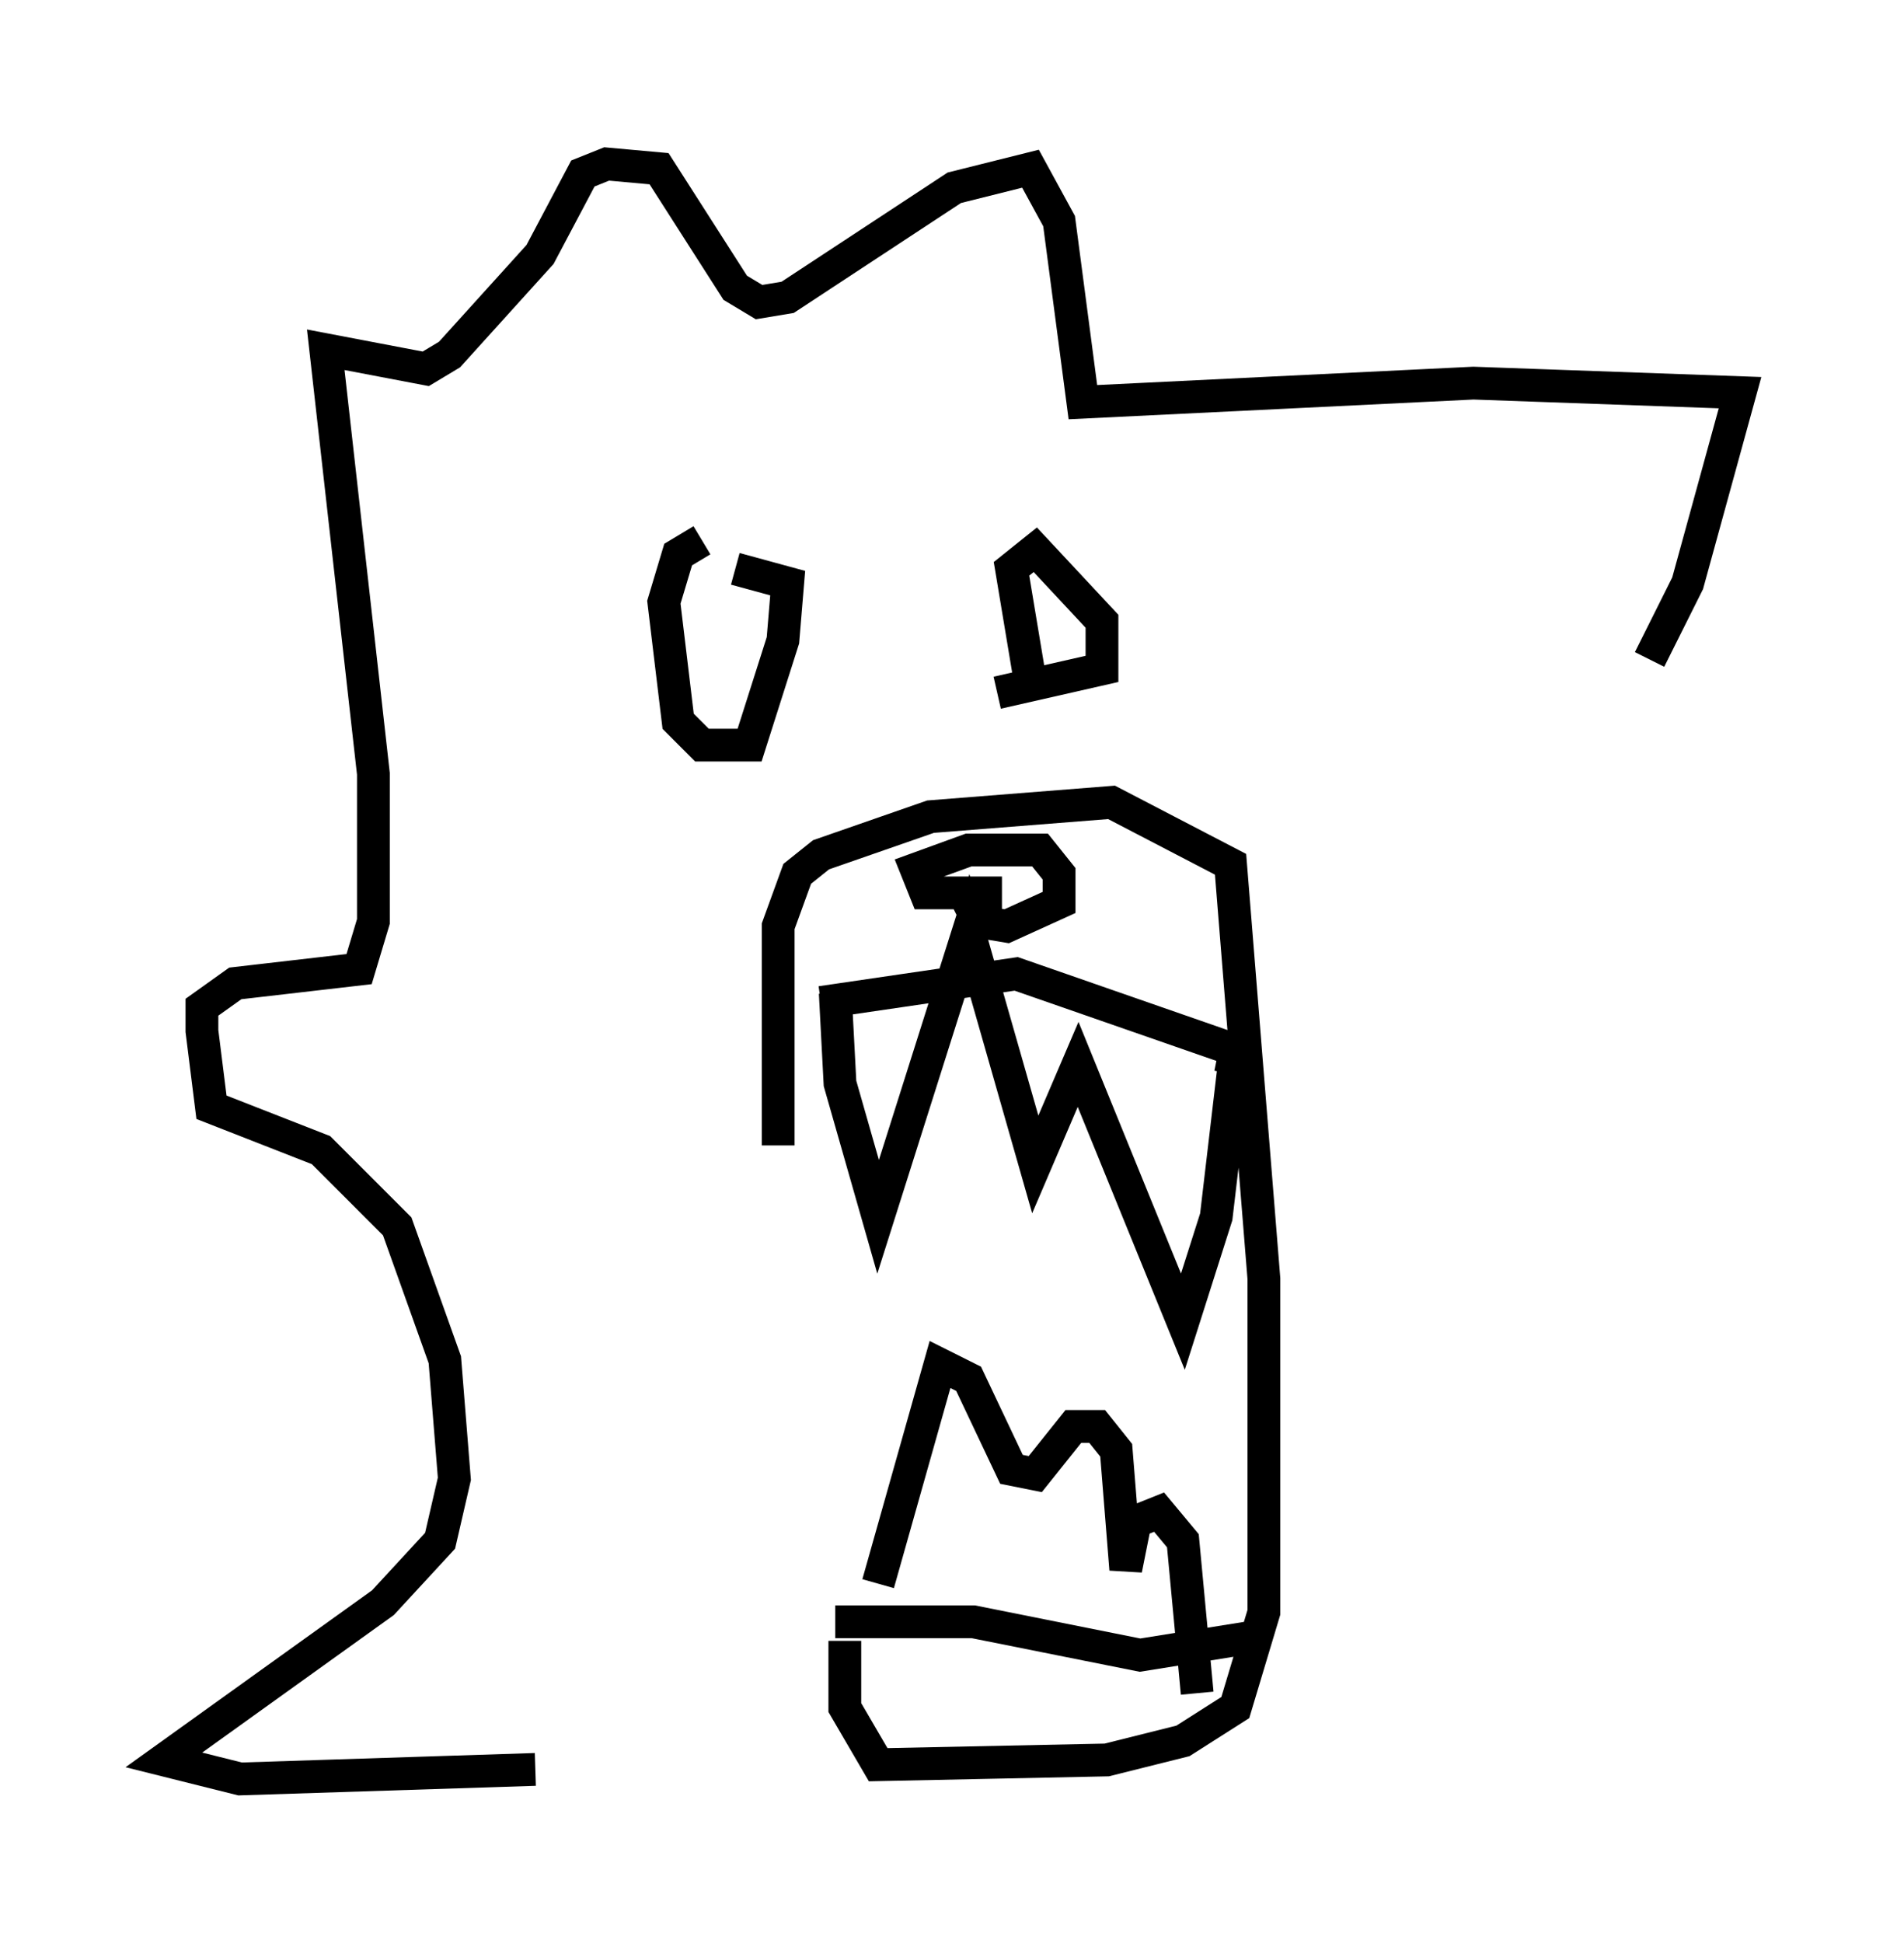 <?xml version="1.0" encoding="utf-8" ?>
<svg baseProfile="full" height="59.24" version="1.1" width="58.078" xmlns="http://www.w3.org/2000/svg" xmlns:ev="http://www.w3.org/2001/xml-events" xmlns:xlink="http://www.w3.org/1999/xlink"><defs /><rect fill="white" height="59.24" width="58.078" x="0" y="0" /><path d="M24.754, 50.609 m-1.017, -15.687 l0.0, -6.682 0.581, -1.598 l0.726, -0.581 3.341, -1.162 l5.52, -0.436 3.631, 1.888 l1.017, 12.637 0.0, 10.168 l-0.872, 2.905 -1.598, 1.017 l-2.324, 0.581 -6.972, 0.145 l-1.017, -1.743 0.0, -2.034 m4.793, -22.804 l-2.324, 0.0 -0.291, -0.726 l1.598, -0.581 2.179, 0.0 l0.581, 0.726 0.0, 0.872 l-1.598, 0.726 -0.872, -0.145 l-0.436, -0.872 m-4.358, 3.341 l5.955, -0.872 6.682, 2.324 l-0.145, 0.726 m-12.056, 16.704 l4.212, 0.0 5.084, 1.017 l3.631, -0.581 m-12.927, -19.609 l0.145, 2.76 1.162, 4.067 l2.76, -8.715 2.034, 7.117 l1.307, -3.05 3.196, 7.844 l1.017, -3.196 0.581, -4.939 m-10.894, 16.123 l1.888, -6.682 0.872, 0.436 l1.307, 2.76 0.726, 0.145 l1.162, -1.453 0.726, 0.0 l0.581, 0.726 0.291, 3.631 l0.291, -1.453 0.726, -0.291 l0.726, 0.872 0.436, 4.648 m-15.106, -35.151 l-0.726, 0.436 -0.436, 1.453 l0.436, 3.631 0.726, 0.726 l1.453, 0.0 1.017, -3.196 l0.145, -1.743 -1.598, -0.436 m9.006, 3.486 l-0.581, -3.486 0.726, -0.581 l2.034, 2.179 0.0, 1.453 l-3.196, 0.726 m-14.089, 32.827 l-9.006, 0.291 -2.324, -0.581 l6.682, -4.793 1.743, -1.888 l0.436, -1.888 -0.291, -3.631 l-1.453, -4.067 -2.324, -2.324 l-3.341, -1.307 -0.291, -2.324 l0.0, -0.726 1.017, -0.726 l3.777, -0.436 0.436, -1.453 l0.0, -4.503 -1.453, -12.927 l3.05, 0.581 0.726, -0.436 l2.76, -3.05 1.307, -2.469 l0.726, -0.291 1.598, 0.145 l2.324, 3.631 0.726, 0.436 l0.872, -0.145 5.084, -3.341 l2.324, -0.581 0.872, 1.598 l0.726, 5.52 11.911, -0.581 l8.134, 0.291 -1.598, 5.81 l-1.162, 2.324 " fill="none" stroke="black" stroke-width="1" /></svg>